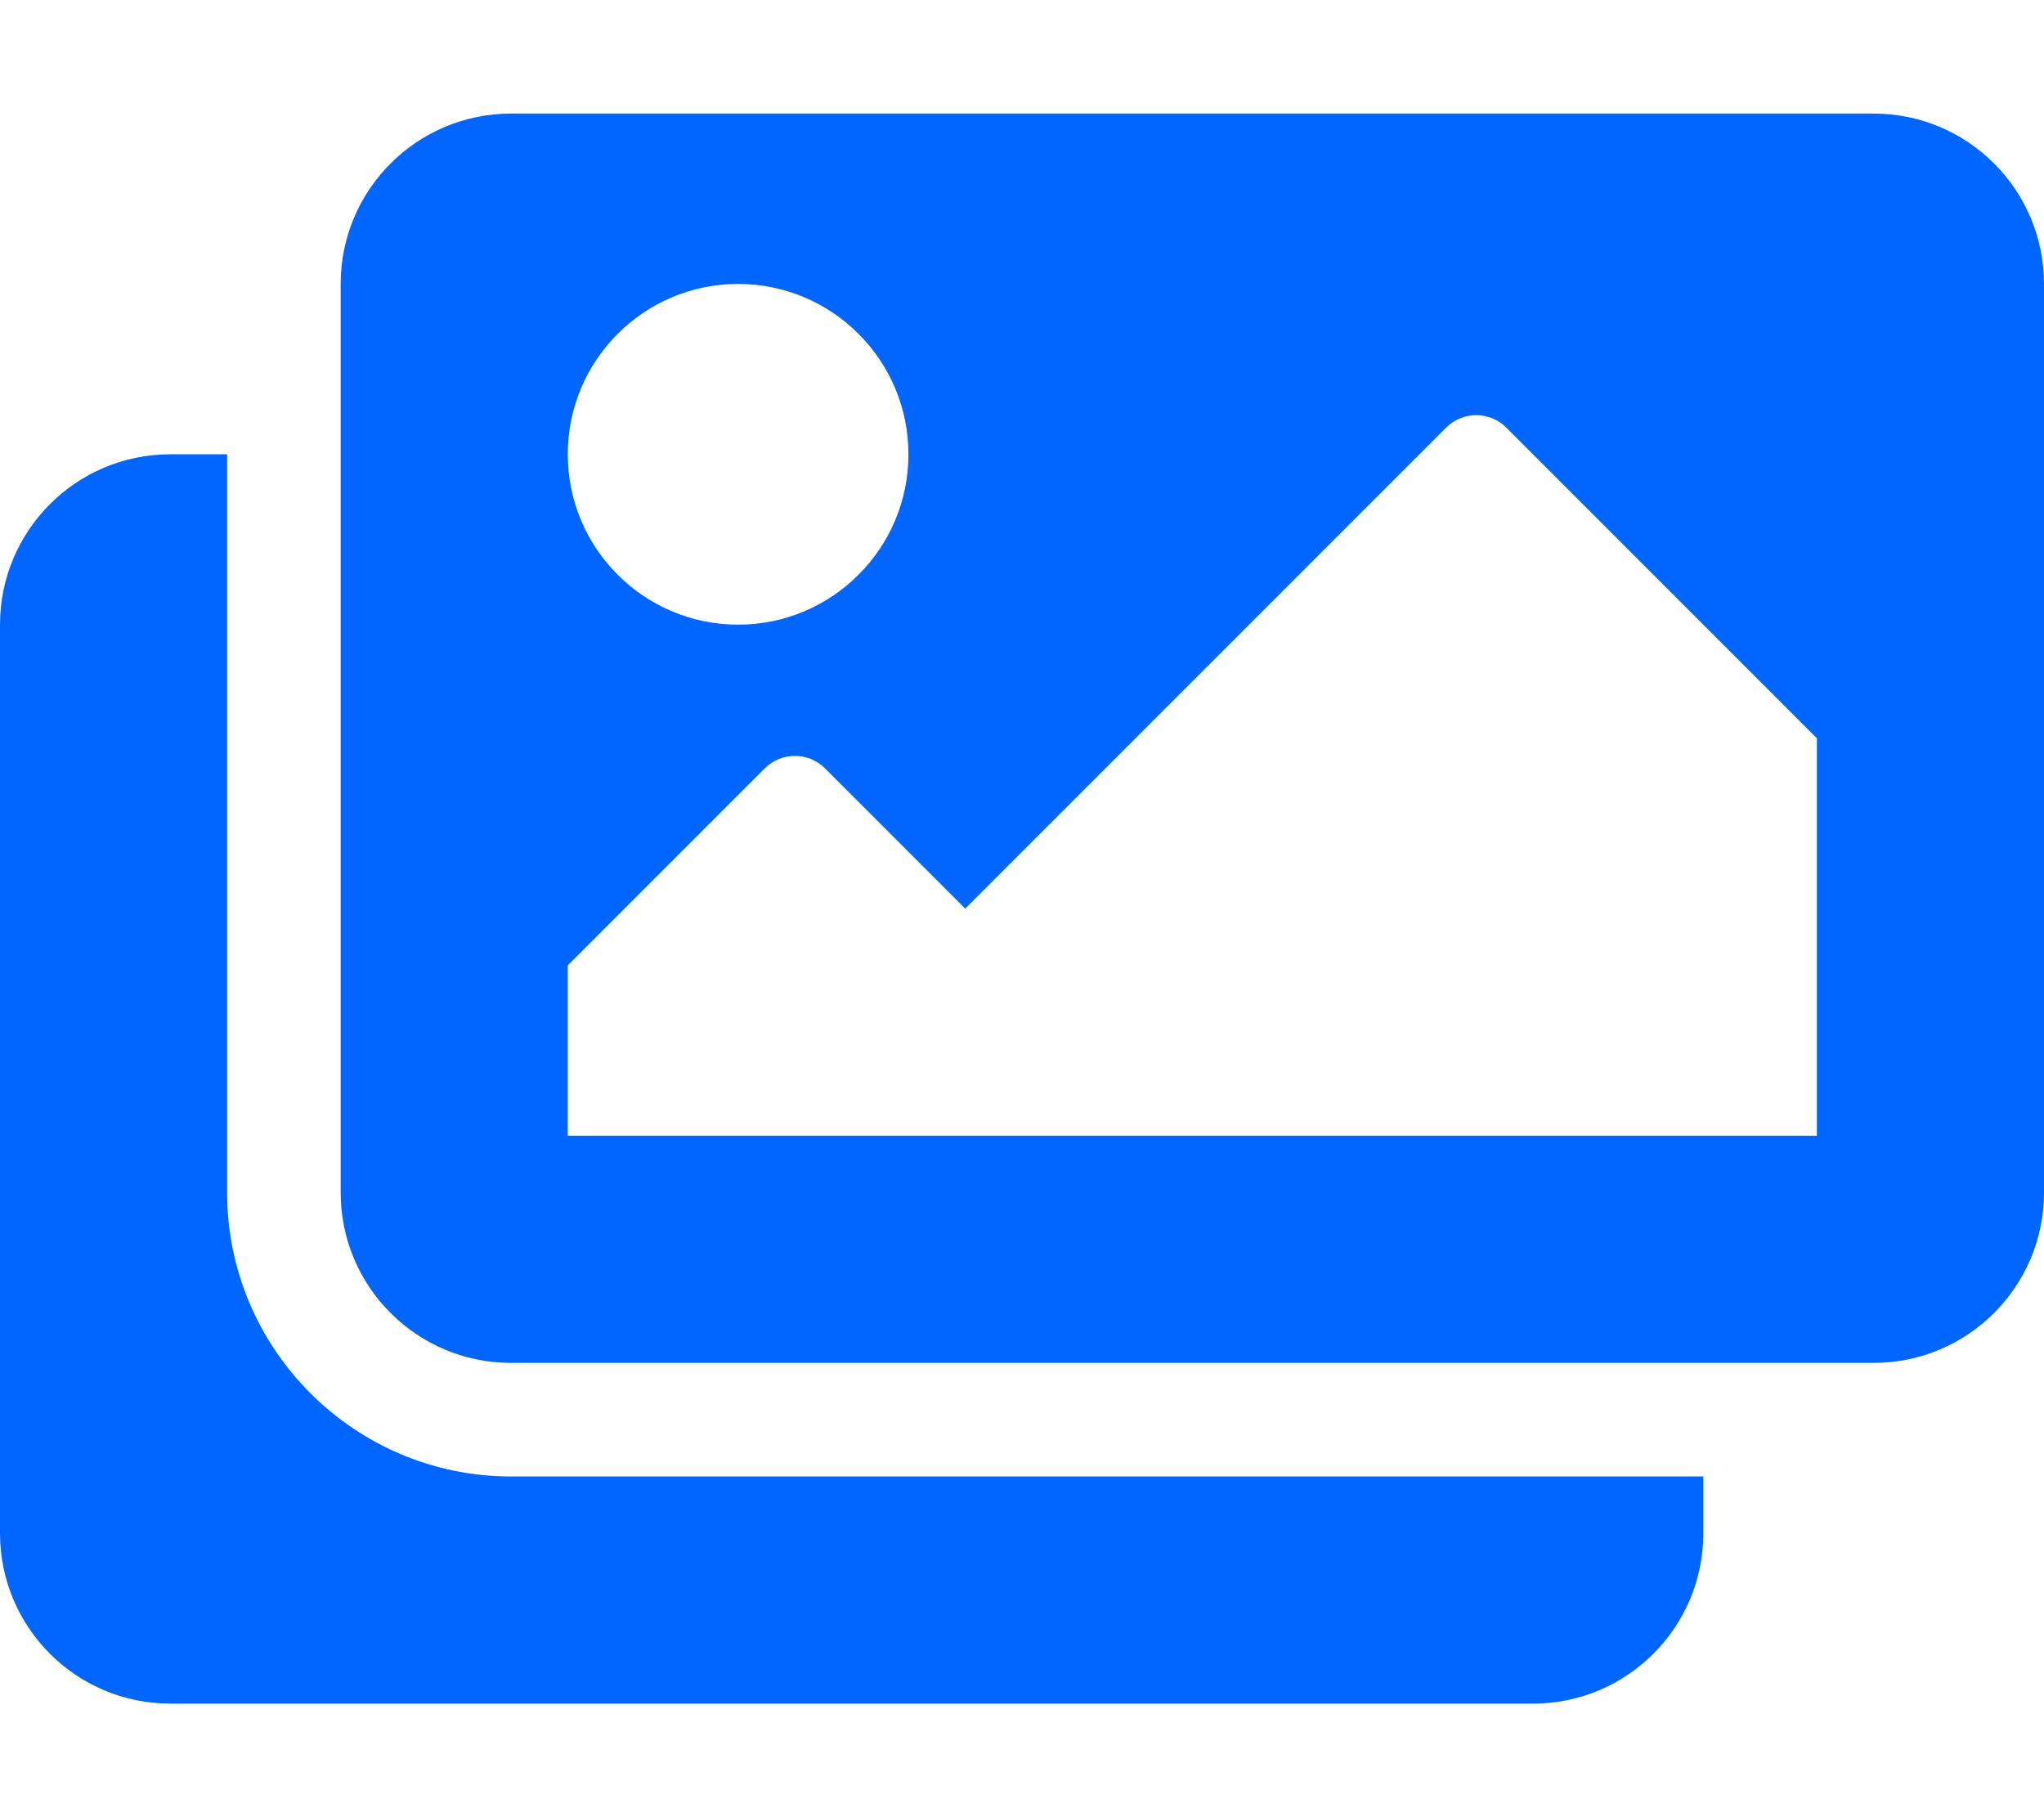 <?xml version="1.0" encoding="utf-8"?>
<!-- Generator: Adobe Illustrator 23.0.0, SVG Export Plug-In . SVG Version: 6.00 Build 0)  -->
<svg version="1.1" id="Warstwa_1" focusable="false"
	 xmlns="http://www.w3.org/2000/svg" xmlns:xlink="http://www.w3.org/1999/xlink" x="0px" y="0px" viewBox="0 0 576 512"
	 style="enable-background:new 0 0 576 512;" xml:space="preserve">
<style type="text/css">
	.st0{fill:#0066FF;}
</style>
<path class="st0" d="M480,416v16c0,26.5-21.5,48-48,48H48c-26.5,0-48-21.5-48-48V176c0-26.5,21.5-48,48-48h16v208
	c0,44.1,35.9,80,80,80H480z M576,336V80c0-26.5-21.5-48-48-48H144c-26.5,0-48,21.5-48,48v256c0,26.5,21.5,48,48,48h384
	C554.5,384,576,362.5,576,336z M256,128c0,26.5-21.5,48-48,48s-48-21.5-48-48s21.5-48,48-48S256,101.5,256,128z M160,272l55.5-55.5
	c4.7-4.7,12.3-4.7,17,0L272,256l135.5-135.5c4.7-4.7,12.3-4.7,17,0L512,208v112H160V272z"/>
</svg>

